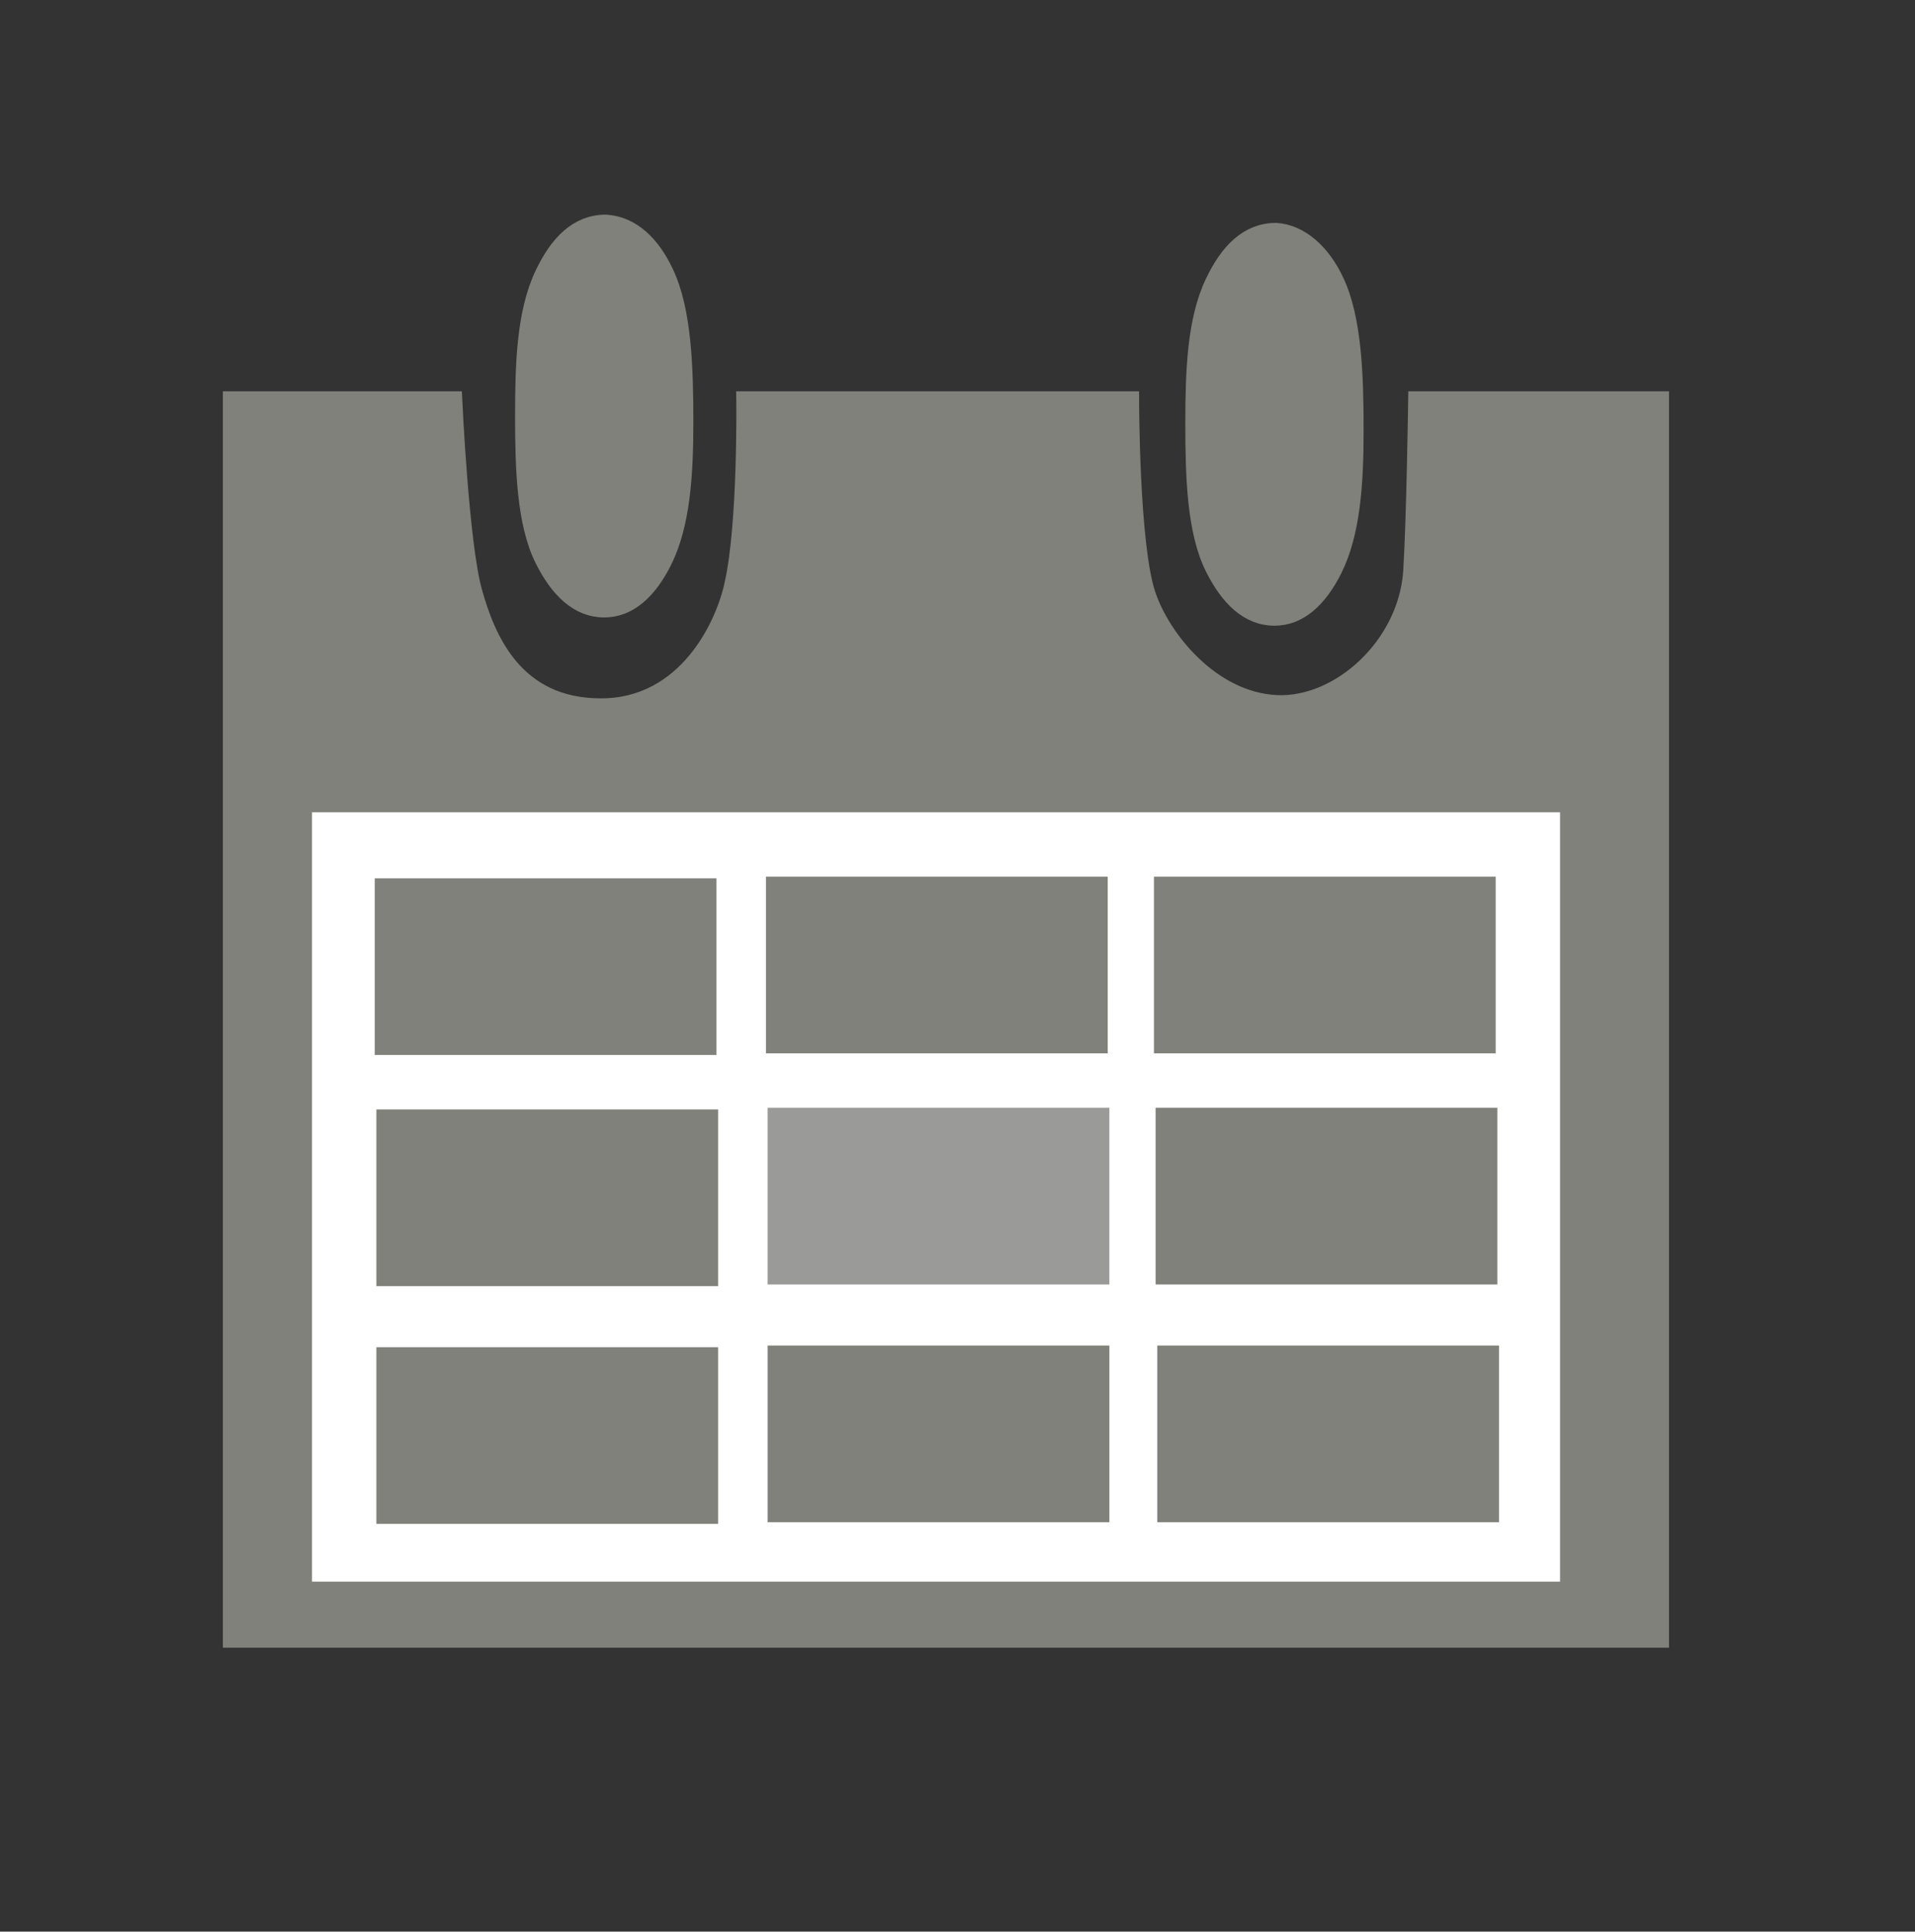 <?xml version="1.0" encoding="utf-8"?>
<!-- Generator: Adobe Illustrator 22.0.1, SVG Export Plug-In . SVG Version: 6.00 Build 0)  -->
<svg version="1.1" xmlns="http://www.w3.org/2000/svg" xmlns:xlink="http://www.w3.org/1999/xlink" x="0px" y="0px"
	 viewBox="0 0 116 117" style="enable-background:new 0 0 116 117;" xml:space="preserve">
<rect x="0" y="0" width="116" height="117" fill="#333333" stroke="none"/>
<style type="text/css">
	.st0{fill:#7F817A;stroke:#7F817A;stroke-miterlimit:10;}
	.st1{fill:#FFFFFF;stroke:#FFFFFF;stroke-miterlimit:10;}
	.st2{fill:#9A9B98;stroke:#9A9B98;stroke-miterlimit:10;}
</style>
<g id="Layer_1">
	<path class="st0" d="M77.3,14L77.3,14C77.2,14,77.2,14,77.3,14C77.2,14,77.2,14,77.3,14L77.3,14c-1.7,0-2.9,1.2-3.8,3.1
		c-1.1,2.3-1.2,5.4-1.2,8.6c0,3.2,0.1,6.5,1.2,8.7c0.9,1.8,2.1,3,3.7,3v0c0,0,0,0,0,0c0,0,0,0,0,0v0c1.5,0,2.7-1.1,3.6-2.9
		c1.1-2.2,1.3-5.2,1.3-8.4c0-3.3-0.1-6.8-1.2-9.1C80.1,15.3,78.8,14.1,77.3,14z"/>
	<path class="st0" d="M57,24.2h11.5c0,0,0,8.8,1,11.8c0.9,2.7,3.9,6.4,7.8,6.6c3.8,0.2,7.9-3.5,8.2-8c0.2-3.3,0.3-10.4,0.3-10.4
		h14.8v75.1H14V24.2h13.5c0,0,0.4,8.7,1.2,11.6s2.5,7,7.7,7s7.5-5,8-7.5c0.8-3.6,0.7-11.1,0.7-11.1H57z"/>
	<path class="st0" d="M36.7,13.5L36.7,13.5C36.7,13.5,36.6,13.5,36.7,13.5C36.6,13.5,36.6,13.5,36.7,13.5L36.7,13.5
		c-1.7,0-2.9,1.2-3.8,3.1c-1.1,2.3-1.2,5.4-1.2,8.6c0,3.2,0.1,6.5,1.2,8.7c0.9,1.8,2.1,3,3.7,3v0c0,0,0,0,0,0c0,0,0,0,0,0v0
		c1.5,0,2.7-1.1,3.6-2.9c1.1-2.2,1.3-5.2,1.3-8.4c0-3.3-0.1-6.8-1.2-9.1C39.5,14.8,38.3,13.6,36.7,13.5z"/>
</g>
<g id="Layer_2">
	<rect x="19.4" y="49.7" class="st1" width="74.6" height="45.6"/>
</g>
<g id="Layer_3">
	<rect x="70.4" y="53.6" class="st0" width="19.7" height="9.7"/>
	<rect x="46.9" y="53.6" class="st0" width="19.7" height="9.7"/>
	<rect x="23.2" y="53.7" class="st0" width="19.7" height="9.7"/>
	<rect x="70.6" y="82" class="st0" width="19.7" height="9.7"/>
	<rect x="47" y="82" class="st0" width="19.7" height="9.7"/>
	<rect x="23.3" y="82.1" class="st0" width="19.7" height="9.7"/>
	<rect x="70.5" y="67.6" class="st0" width="19.7" height="9.7"/>
	<rect x="47" y="67.6" class="st2" width="19.7" height="9.7"/>
	<rect x="23.3" y="67.7" class="st0" width="19.7" height="9.7"/>
</g>
</svg>
